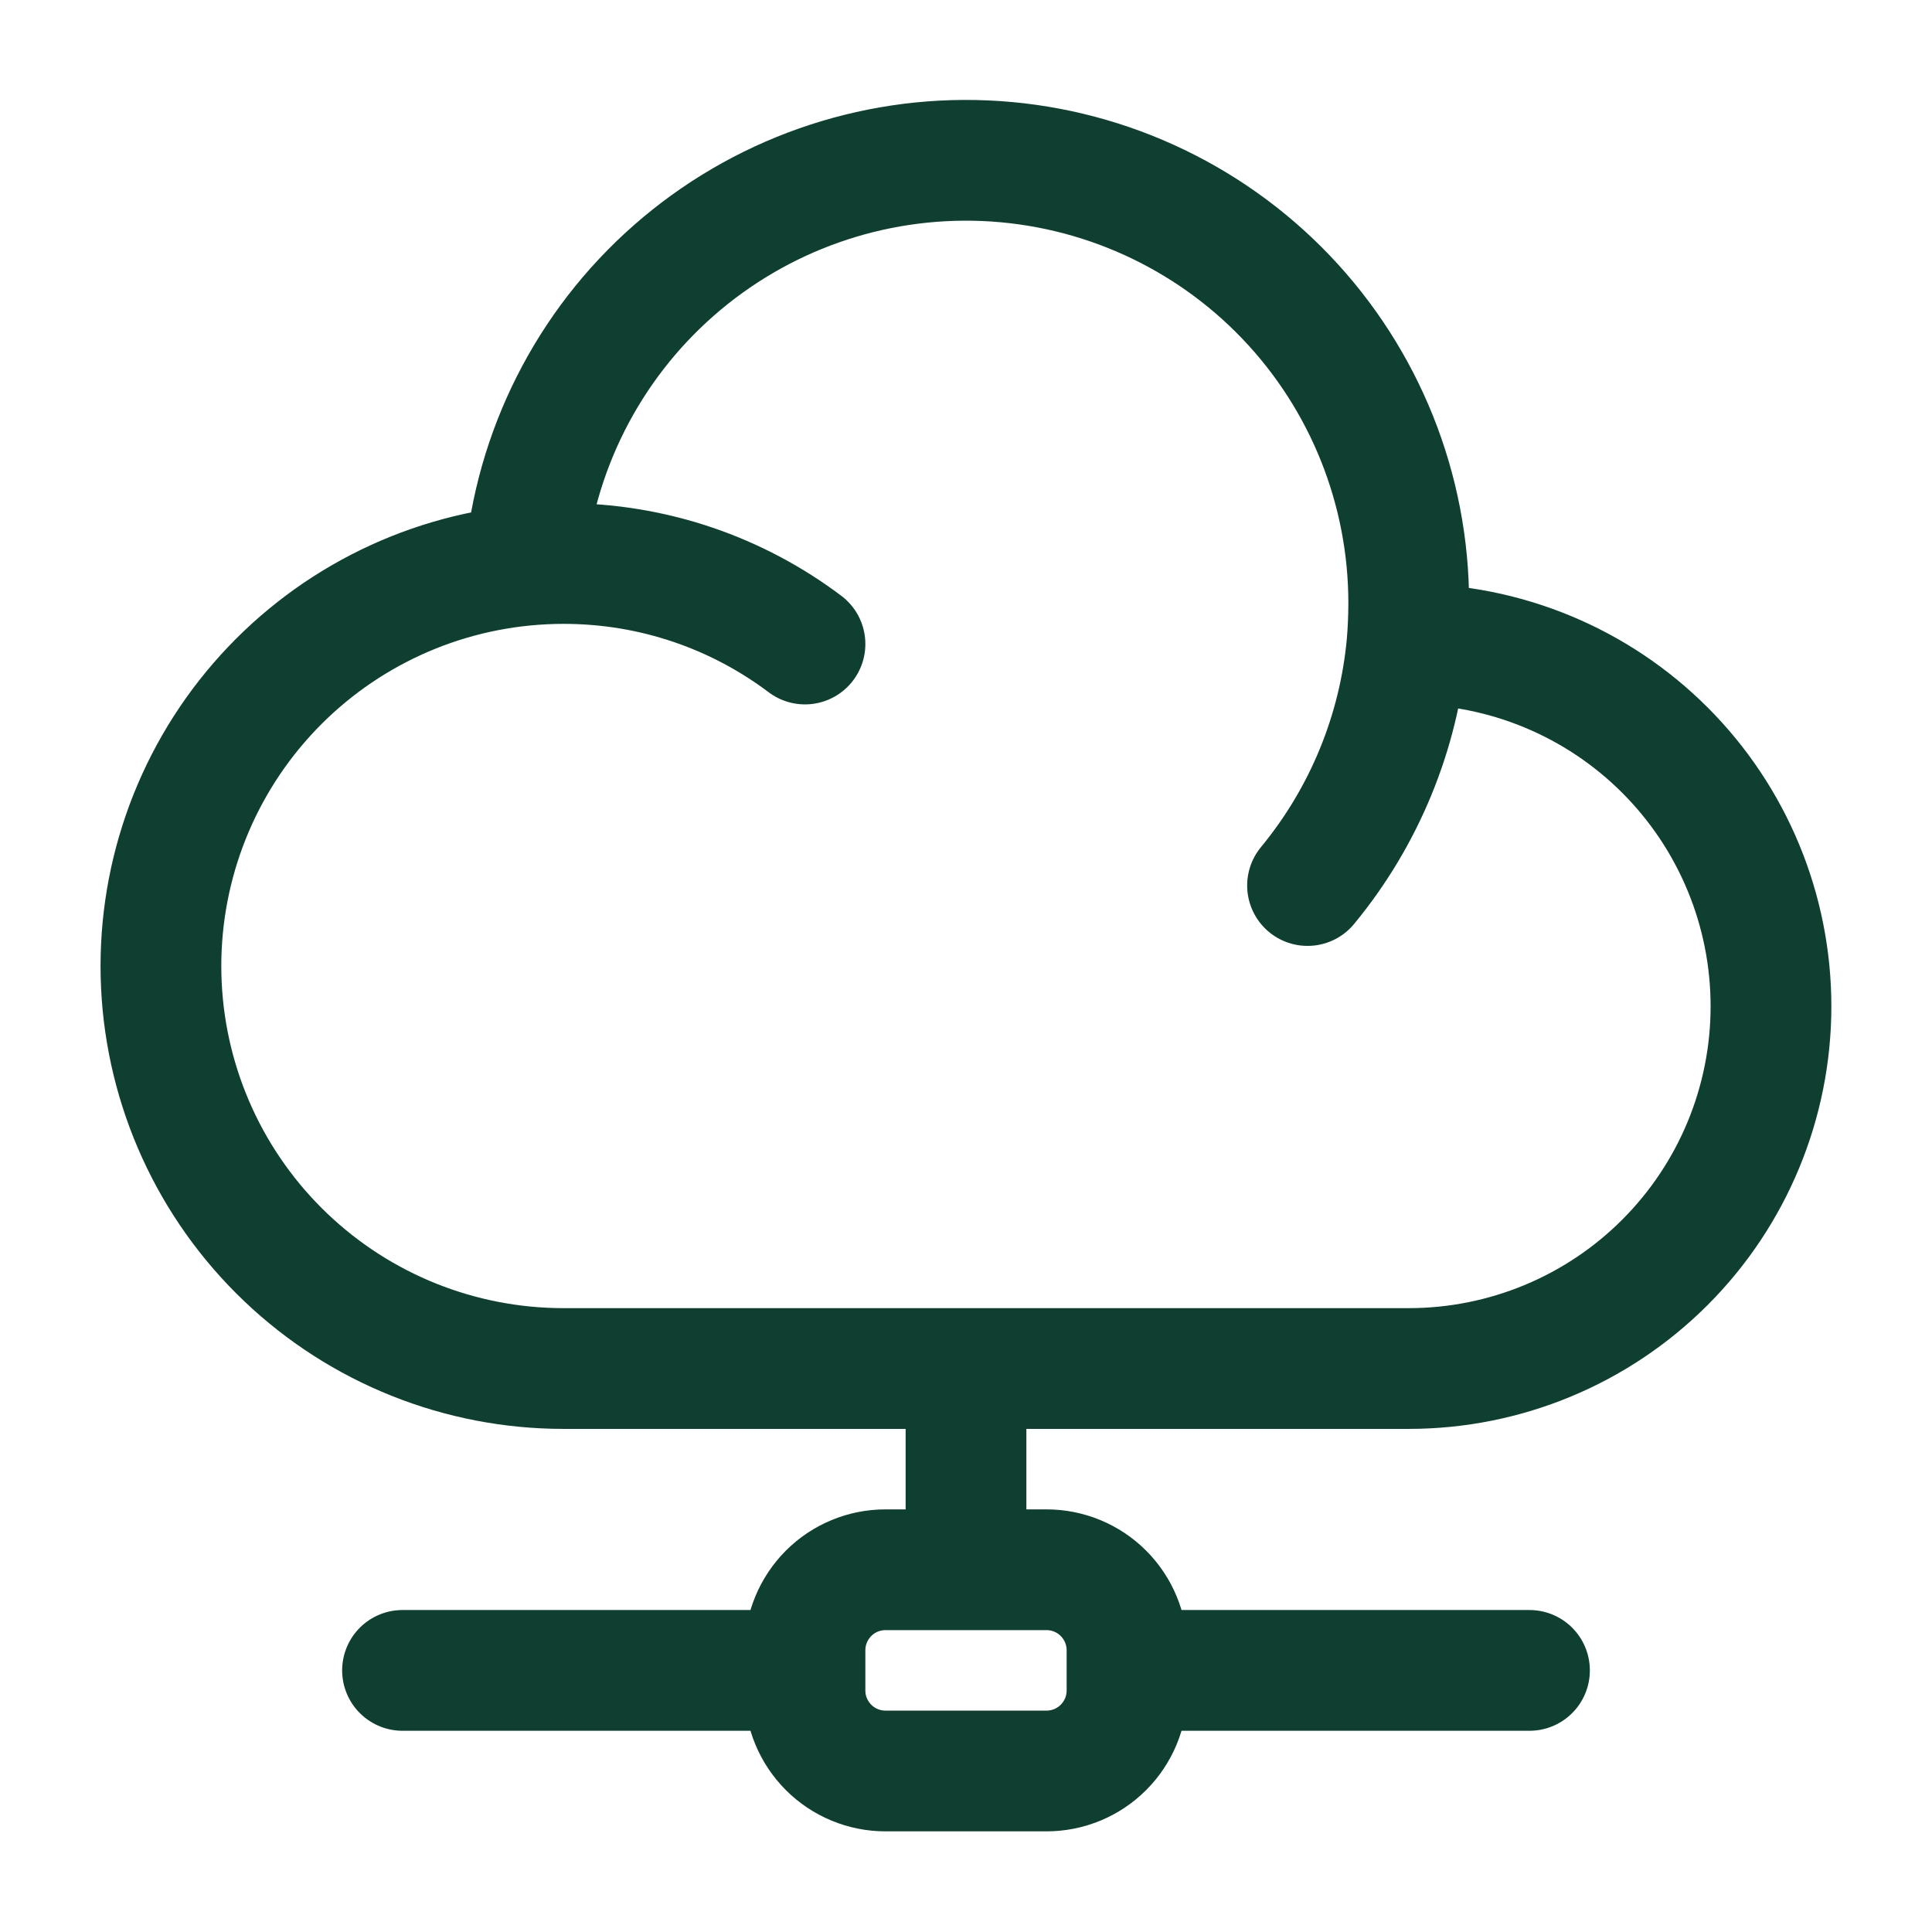 <svg width="32" height="32" viewBox="0 0 32 32" fill="none" xmlns="http://www.w3.org/2000/svg">
<path d="M23.304 10.667H23.333C24.925 10.667 26.451 11.299 27.576 12.424C28.701 13.549 29.333 15.075 29.333 16.667C29.333 18.258 28.701 19.784 27.576 20.909C26.451 22.035 24.925 22.667 23.333 22.667H9.333C7.62 22.667 5.973 22.008 4.733 20.826C3.493 19.645 2.755 18.031 2.673 16.32C2.591 14.61 3.17 12.932 4.291 11.637C5.412 10.342 6.988 9.528 8.693 9.364M23.304 10.667C23.323 10.447 23.332 10.225 23.333 10C23.336 8.108 22.608 6.289 21.301 4.921C19.994 3.554 18.208 2.744 16.318 2.662C14.428 2.58 12.58 3.232 11.159 4.481C9.738 5.729 8.855 7.479 8.693 9.364M23.304 10.667C23.17 12.135 22.596 13.529 21.657 14.667M8.693 9.364C8.904 9.344 9.117 9.333 9.333 9.333C10.835 9.333 12.22 9.829 13.333 10.667M18.667 27.667V27.333C18.667 26.98 18.526 26.641 18.276 26.39C18.026 26.14 17.687 26 17.333 26H16M18.667 27.667V28C18.667 28.354 18.526 28.693 18.276 28.943C18.026 29.193 17.687 29.333 17.333 29.333H14.667C14.313 29.333 13.974 29.193 13.724 28.943C13.474 28.693 13.333 28.354 13.333 28V27.667M18.667 27.667H25.333M16 26H14.667C14.313 26 13.974 26.14 13.724 26.39C13.474 26.641 13.333 26.98 13.333 27.333V27.667M16 26V22.667M13.333 27.667H6.667" stroke="#0E3F30" stroke-width="2" stroke-linecap="round" stroke-linejoin="round"/>
</svg>
